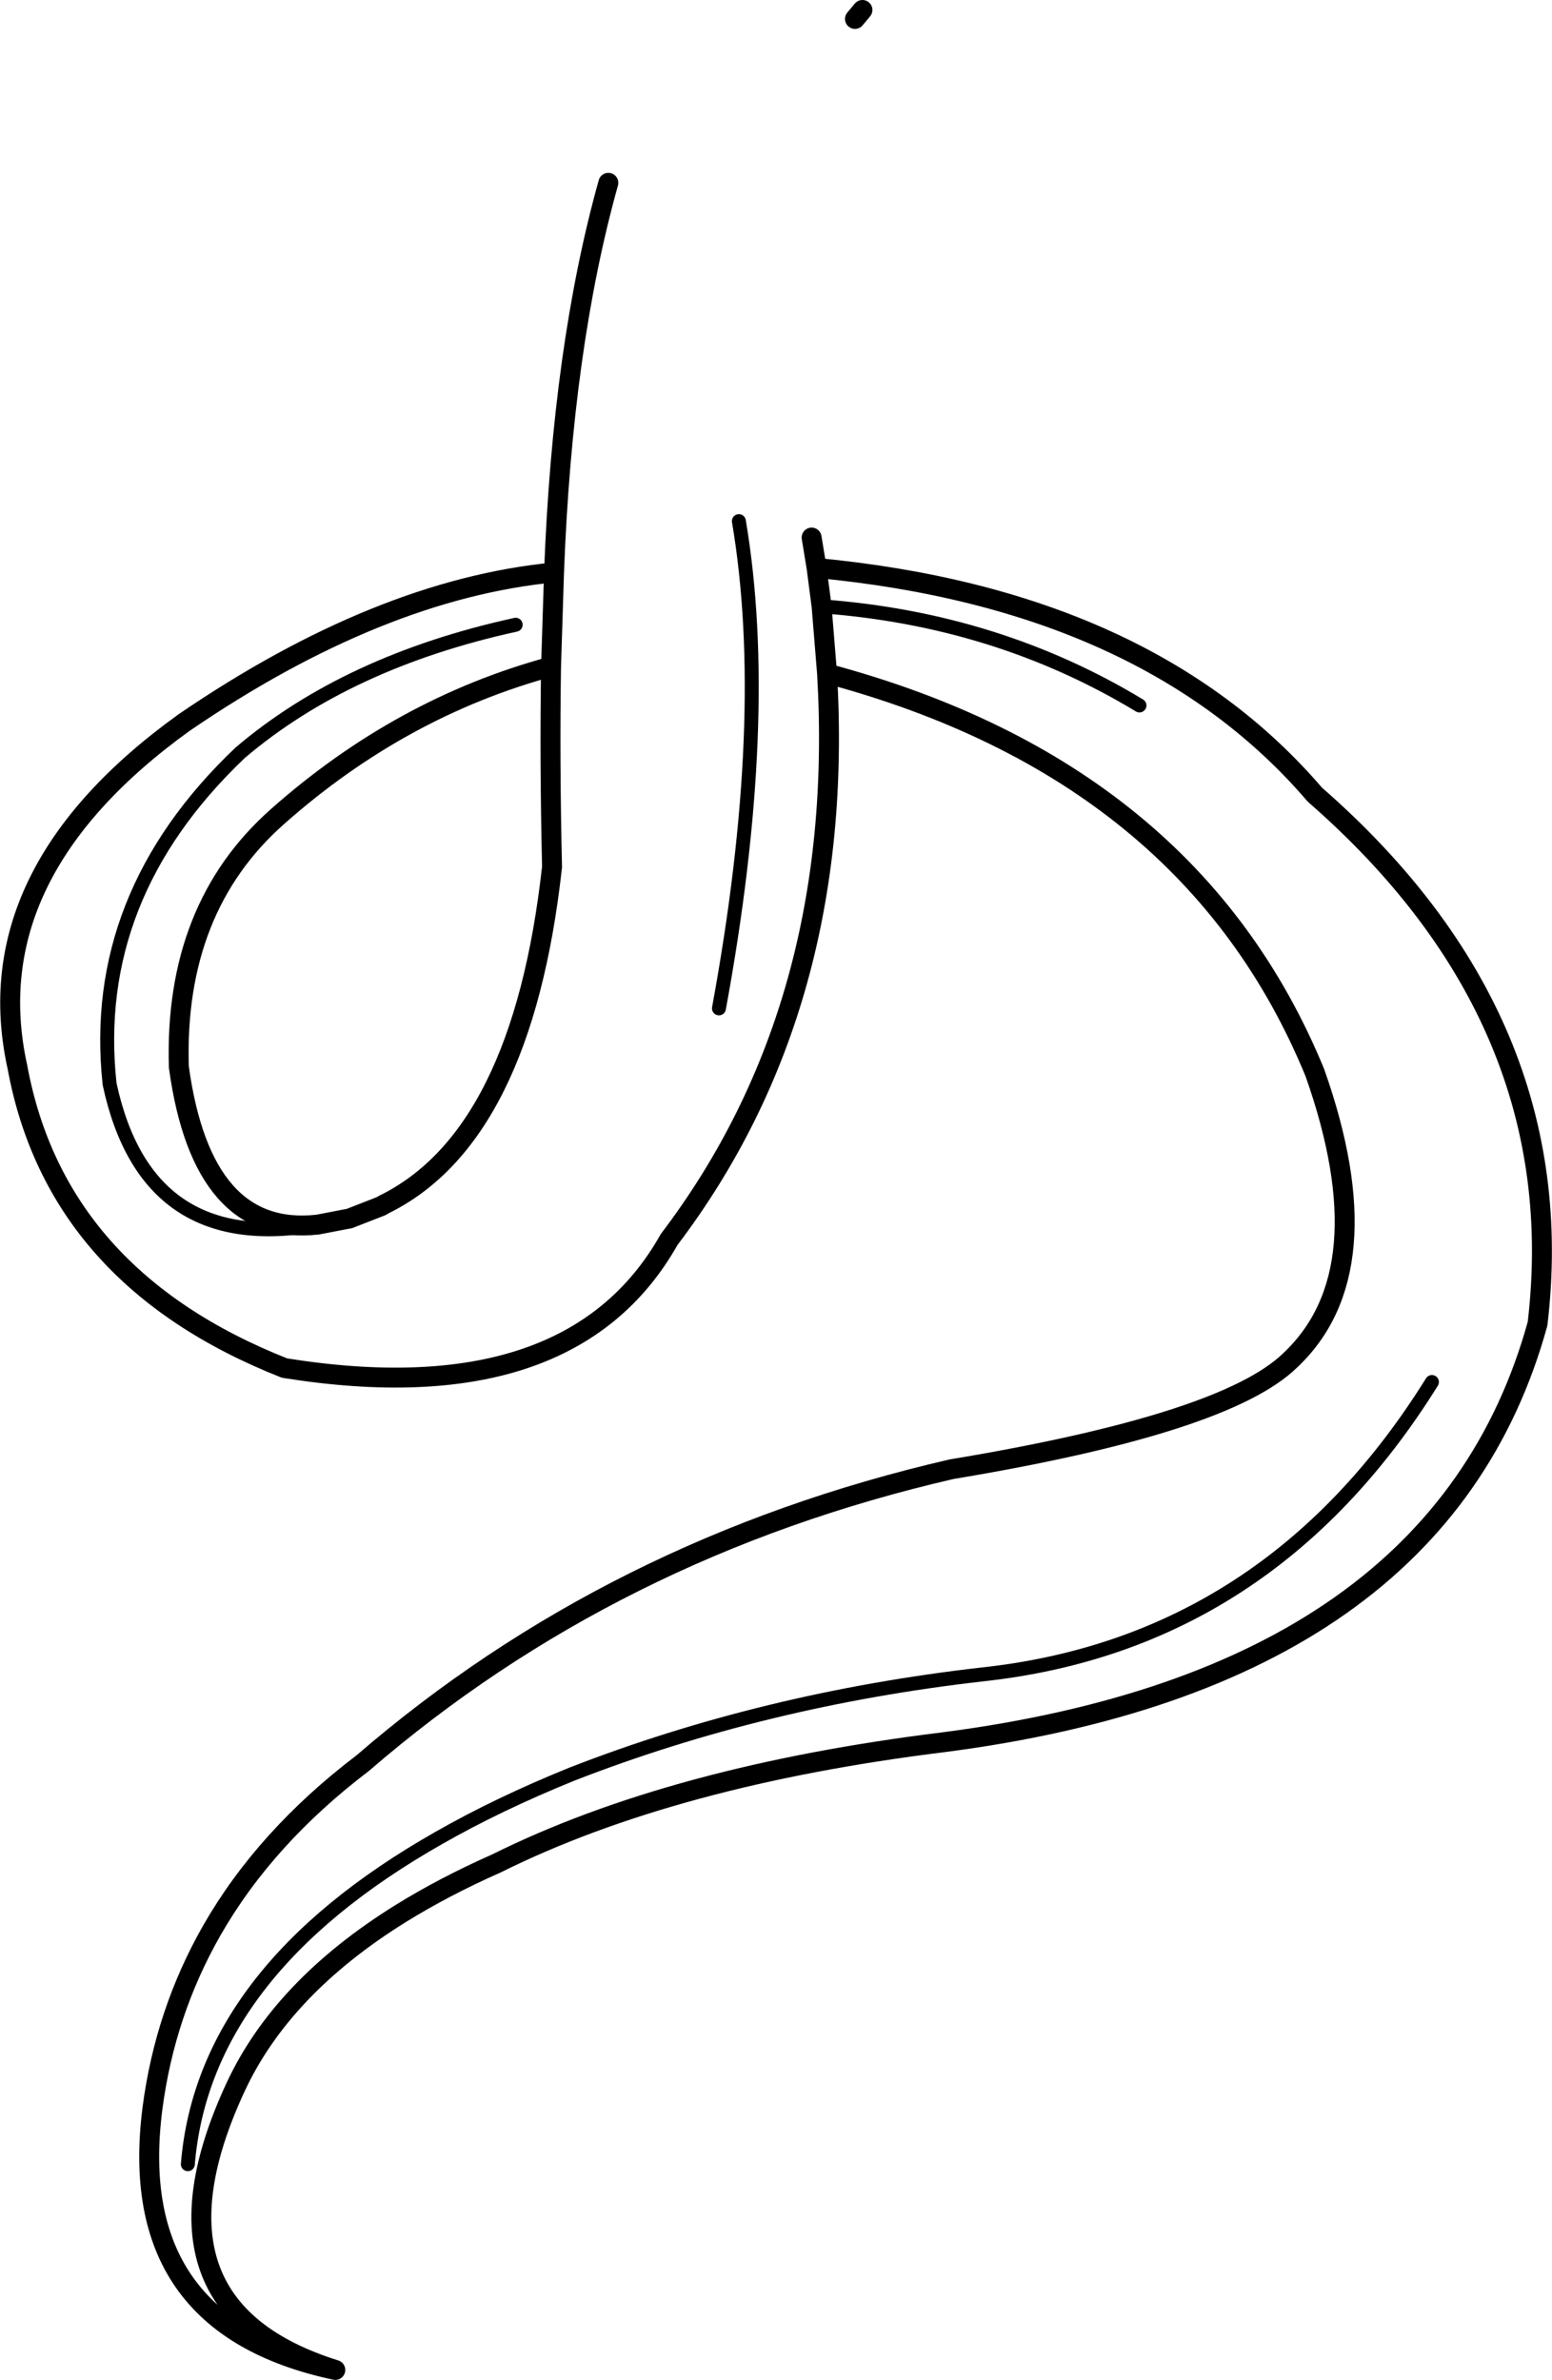 <?xml version="1.0" encoding="UTF-8" standalone="no"?>
<svg xmlns:xlink="http://www.w3.org/1999/xlink" height="238.85px" width="155.75px" xmlns="http://www.w3.org/2000/svg">
  <g transform="matrix(1.0, 0.0, 0.0, 1.0, 77.9, 119.4)">
    <path d="M7.9 -117.5 L8.65 -118.4 M-46.0 3.5 Q-57.6 4.8 -59.95 -12.3 -60.45 -28.25 -50.05 -37.45 -37.7 -48.4 -22.6 -52.5 L-22.3 -61.95 Q-39.85 -60.25 -59.4 -46.9 -80.45 -31.75 -76.15 -12.3 -72.25 8.85 -49.35 17.9 -20.6 22.5 -10.75 5.0 7.05 -18.45 5.1 -51.8 L4.55 -58.55 4.05 -62.4 3.55 -65.45 M4.05 -62.4 Q37.25 -59.25 54.05 -39.65 80.0 -17.0 76.4 13.45 66.6 49.0 16.8 55.45 -10.35 58.8 -28.05 67.6 -33.35 69.95 -37.7 72.65 -49.6 80.05 -54.25 90.05 -64.5 112.1 -44.25 118.45 -65.4 113.95 -62.6 92.2 -61.35 82.6 -56.65 74.35 -51.3 65.0 -41.5 57.55 -16.45 35.9 17.6 28.05 45.0 23.5 51.55 17.15 61.1 8.2 54.05 -11.75 41.6 -42.05 5.1 -51.8 M-22.6 -52.5 Q-22.75 -43.0 -22.5 -32.4 -25.5 -5.3 -39.4 1.5 L-39.65 1.65 -42.6 2.8 -42.85 2.9 -43.15 2.95 -46.0 3.5 M-16.85 -101.05 Q-21.45 -84.6 -22.3 -61.95 M-39.65 1.65 L-42.6 2.8" fill="none" stroke="#000000" stroke-linecap="round" stroke-linejoin="round" stroke-width="2.0"/>
    <path d="M4.55 -58.55 Q22.15 -57.25 36.45 -48.6 M65.8 19.3 Q49.45 45.55 20.65 48.65 -1.25 51.15 -20.5 58.65 -27.9 61.65 -33.85 65.05 -57.45 78.45 -59.05 97.8 M-46.0 3.5 Q-63.2 6.6 -66.9 -10.6 -68.95 -29.45 -53.8 -43.85 -43.05 -53.0 -26.15 -56.7 M-3.75 -67.1 Q-0.4 -47.3 -5.75 -18.2" fill="none" stroke="#000000" stroke-linecap="round" stroke-linejoin="round" stroke-width="1.4"/>
  </g>
</svg>
